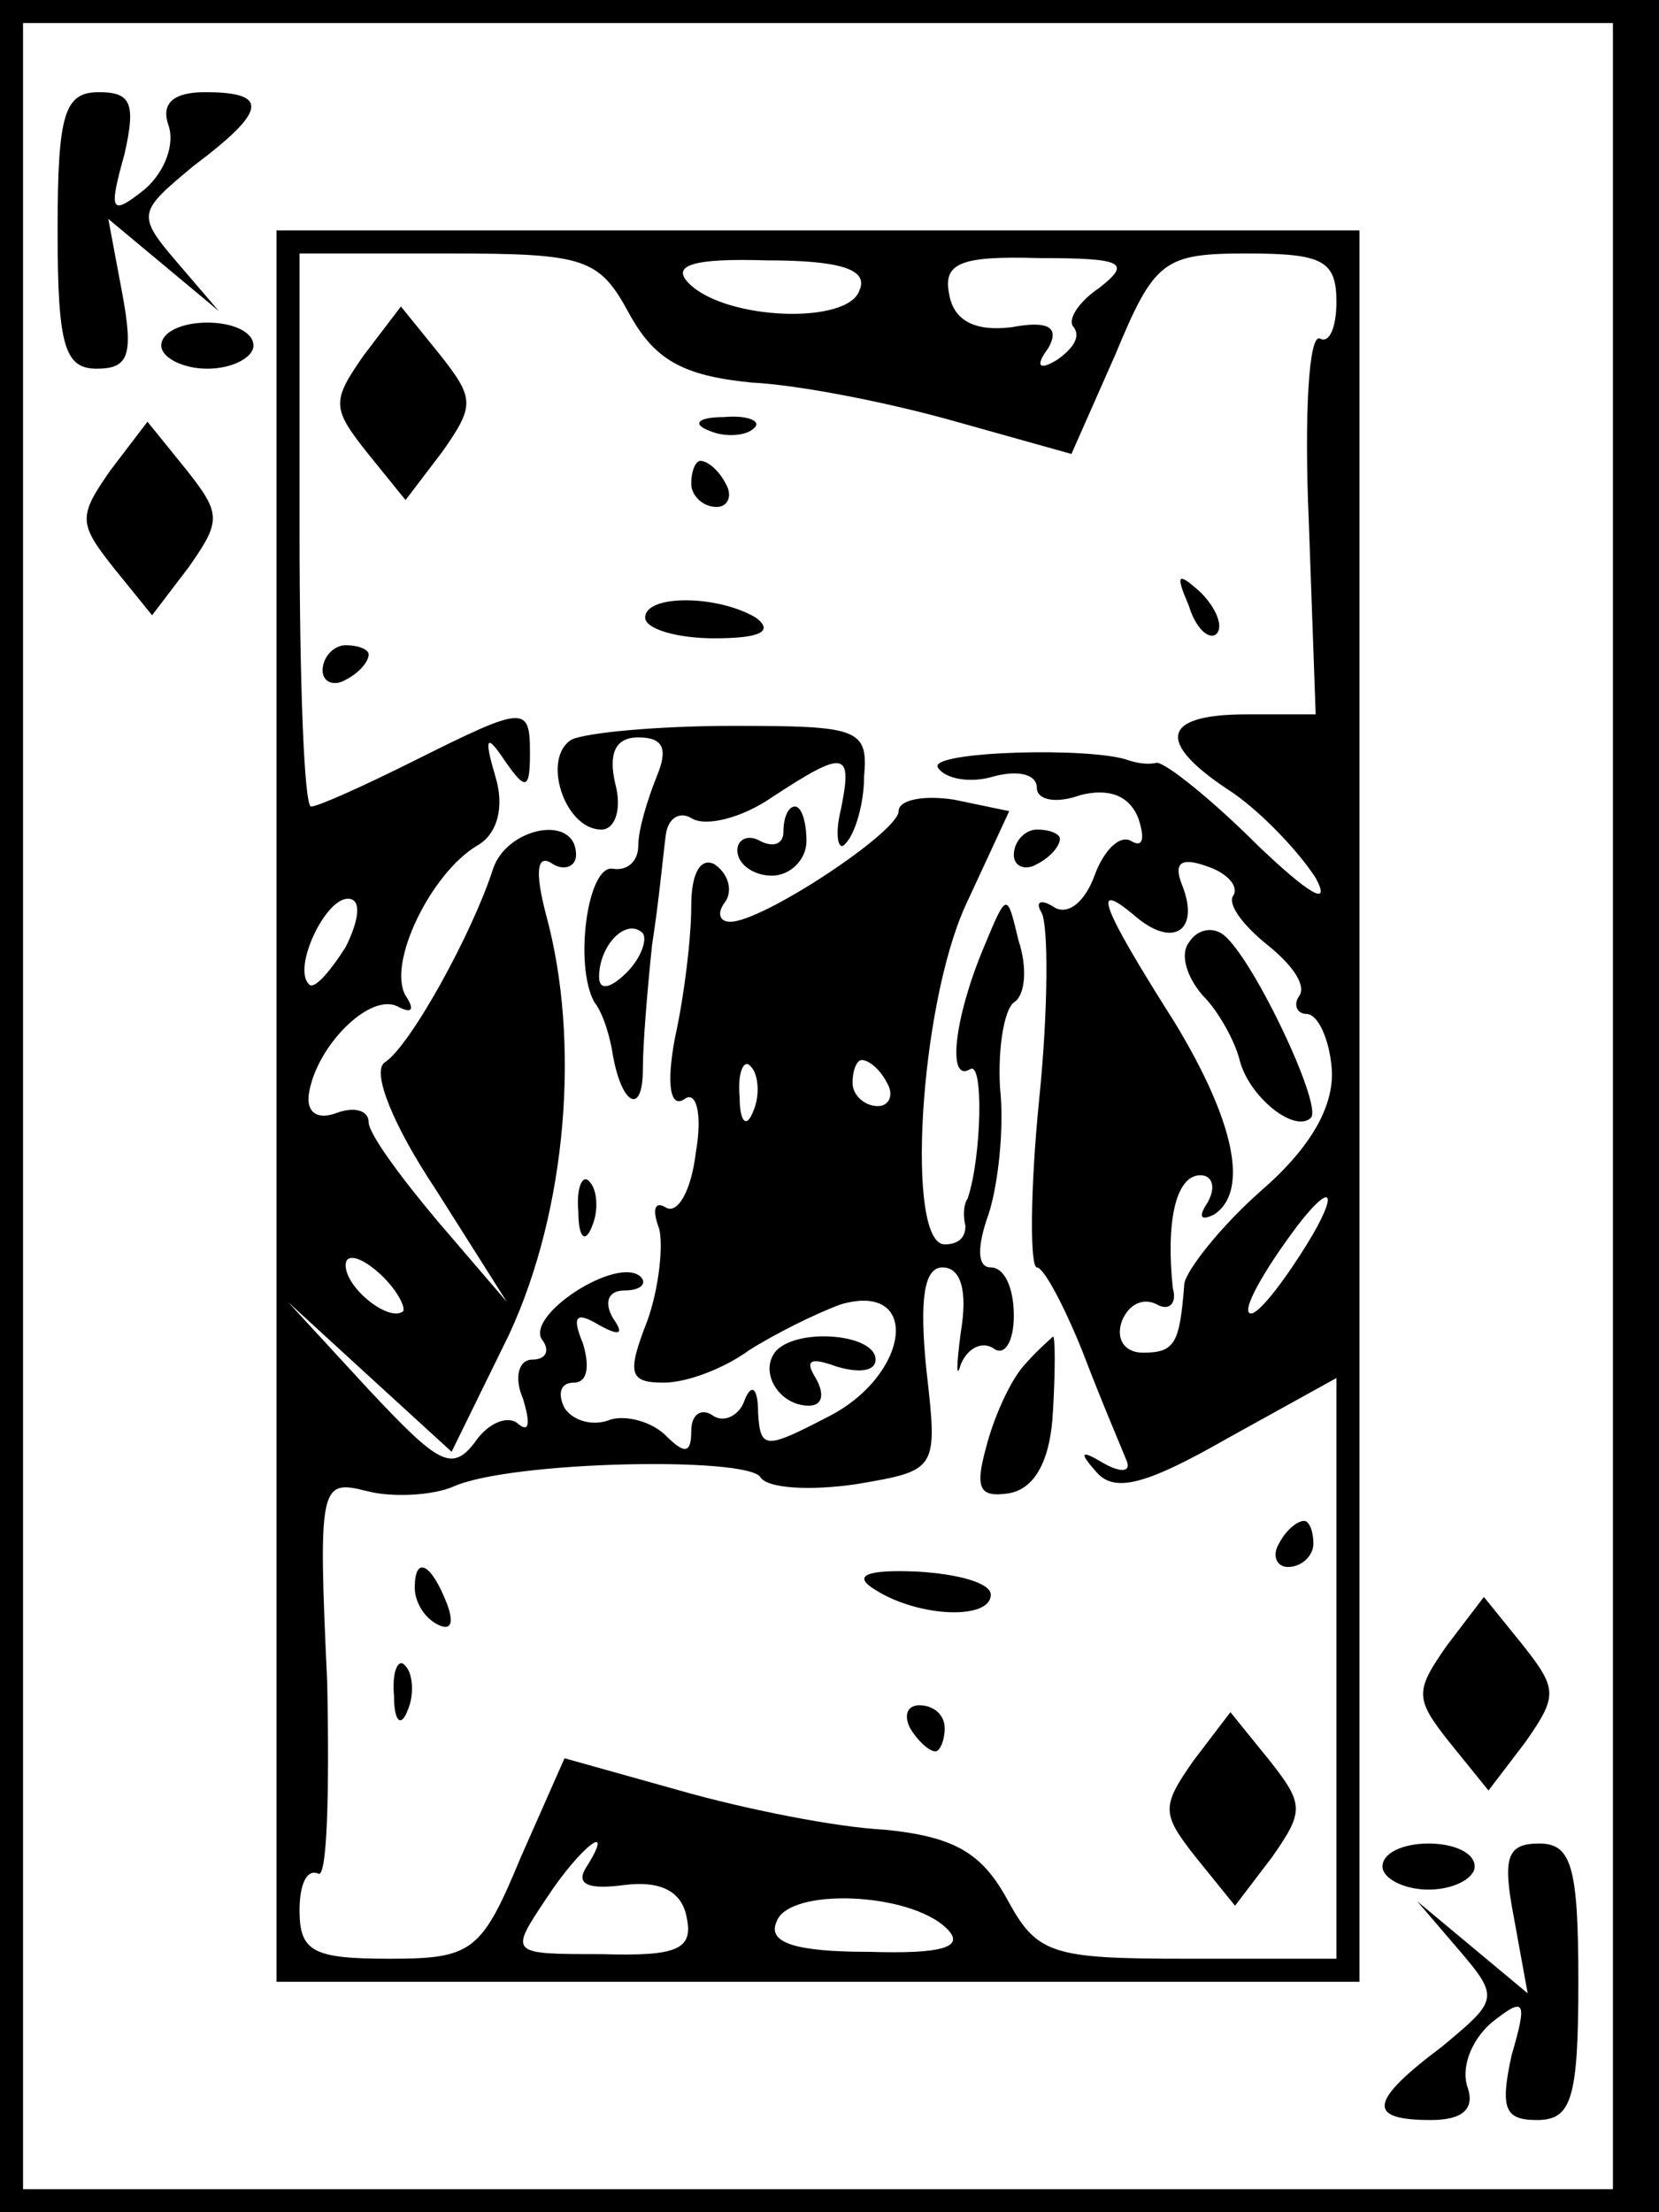 <?xml version="1.0" standalone="no"?>
<!DOCTYPE svg PUBLIC "-//W3C//DTD SVG 20010904//EN"
 "http://www.w3.org/TR/2001/REC-SVG-20010904/DTD/svg10.dtd">
<svg version="1.0" xmlns="http://www.w3.org/2000/svg"
 width="72pt" height="96pt" viewBox="0 0 72 96"
 preserveAspectRatio="xMidYMid meet">
<g transform="translate(0,96) scale(0.1,-0.1)"
fill="#000000" stroke="none">
<path d="M0 480 l0 -480 360 0 360 0 0 480 0 480 -360 0 -360 0 0 -480z m700
0 l0 -470 -345 0 -345 0 0 470 0 470 345 0 345 0 0 -470z"/>
<path d="M25 860 c0 -50 3 -60 17 -60 14 0 16 6 11 33 l-6 32 24 -20 24 -20
-18 21 c-18 21 -17 22 7 42 32 24 33 32 5 32 -14 0 -19 -5 -16 -14 3 -8 -1
-20 -10 -28 -15 -12 -16 -10 -9 15 5 22 3 27 -11 27 -15 0 -18 -9 -18 -60z"/>
<path d="M120 480 l0 -380 235 0 235 0 0 380 0 380 -235 0 -235 0 0 -380z
m153 344 c11 -20 23 -27 53 -30 21 -1 61 -9 89 -17 l50 -14 19 43 c17 41 21
44 57 44 33 0 39 -3 39 -21 0 -11 -3 -18 -7 -16 -5 3 -7 -33 -5 -79 l3 -84
-30 0 c-37 0 -40 -12 -6 -34 13 -9 29 -26 36 -37 7 -13 -3 -7 -25 14 -20 20
-40 36 -44 36 -4 -1 -9 0 -12 1 -16 6 -87 4 -83 -3 3 -5 14 -7 24 -4 11 3 19
1 19 -5 0 -5 8 -7 19 -3 12 3 21 0 25 -10 3 -9 2 -13 -3 -10 -5 3 -12 -4 -16
-15 -4 -11 -11 -17 -17 -14 -6 4 -9 3 -6 -2 3 -5 3 -42 -1 -81 -4 -40 -4 -73
-1 -73 3 0 12 -17 20 -37 8 -21 17 -42 19 -47 2 -5 -3 -5 -10 -1 -10 6 -11 5
-3 -4 8 -9 22 -5 57 15 l47 26 0 -126 0 -126 -65 0 c-59 0 -65 2 -78 26 -11
20 -23 27 -53 30 -21 1 -61 9 -89 17 l-50 14 -19 -43 c-17 -41 -21 -44 -57
-44 -33 0 -39 3 -39 21 0 11 3 18 8 16 4 -3 5 35 4 83 -4 86 -3 88 17 83 11
-3 29 -2 38 2 25 11 127 13 133 4 3 -5 22 -6 42 -3 35 6 35 6 30 50 -3 30 -1
44 7 44 8 0 11 -10 8 -28 -2 -15 -2 -21 0 -14 3 7 9 10 14 7 5 -4 9 3 9 14 0
12 -4 21 -10 21 -6 0 -6 9 -1 23 4 12 7 37 5 55 -1 18 2 34 6 37 5 3 6 15 2
27 -5 21 -5 21 -15 -3 -13 -31 -16 -59 -6 -53 6 4 5 -38 -1 -56 -2 -3 -2 -8
-1 -12 0 -5 -3 -8 -9 -8 -17 0 -11 103 9 147 l19 41 -24 5 c-13 2 -24 0 -24
-5 0 -9 -59 -48 -73 -48 -5 0 -6 4 -2 9 3 5 1 12 -5 16 -6 3 -10 -4 -10 -18 0
-14 -3 -39 -7 -57 -4 -21 -2 -31 4 -27 5 4 8 -6 5 -23 -2 -17 -8 -27 -13 -24
-5 3 -6 -1 -3 -9 2 -7 0 -26 -5 -40 -9 -23 -8 -27 7 -27 10 0 26 6 37 14 11 7
29 16 40 20 35 10 30 -31 -6 -49 -27 -14 -29 -14 -30 2 0 11 -3 13 -6 5 -2 -6
-9 -10 -14 -6 -5 3 -9 0 -9 -7 0 -10 -3 -10 -11 -2 -6 6 -17 9 -24 7 -7 -3
-16 -1 -20 5 -3 6 -2 11 4 11 6 0 7 7 4 17 -5 12 -3 14 7 8 9 -5 11 -4 6 3 -4
7 -2 12 5 12 7 0 10 3 7 6 -10 9 -49 -16 -43 -27 4 -5 2 -9 -4 -9 -6 0 -8 -8
-4 -17 3 -10 3 -15 -2 -11 -4 4 -13 1 -19 -8 -10 -13 -16 -9 -46 23 l-35 38
36 -33 35 -32 25 51 c25 54 31 127 16 182 -5 19 -4 27 3 22 5 -3 10 -1 10 4 0
18 -30 12 -36 -6 -9 -28 -36 -77 -47 -84 -6 -4 4 -28 22 -55 l31 -49 -30 35
c-16 19 -30 38 -30 43 0 5 -6 7 -14 4 -8 -3 -13 0 -12 8 3 21 27 45 39 38 6
-3 7 -1 3 5 -8 14 11 53 31 65 9 5 12 17 8 30 -5 17 -4 19 4 7 9 -13 11 -13
11 3 0 21 -2 21 -50 -3 -22 -11 -42 -20 -45 -20 -3 0 -5 54 -5 120 l0 120 65
0 c59 0 65 -2 78 -26z m100 10 c-5 -15 -58 -13 -74 3 -8 8 2 11 34 10 32 0 44
-4 40 -13z m104 1 c-9 -6 -14 -14 -11 -17 3 -4 0 -9 -7 -14 -8 -5 -10 -3 -4 5
5 9 0 12 -16 9 -16 -2 -25 3 -27 14 -3 14 5 17 39 16 37 0 40 -2 26 -13z m58
-264 c-2 -4 5 -13 15 -21 10 -8 17 -17 14 -22 -3 -4 -1 -8 3 -8 5 0 10 -11 11
-24 1 -16 -9 -34 -31 -53 -17 -15 -32 -34 -33 -40 -2 -26 -4 -30 -18 -30 -8 0
-12 6 -9 14 3 7 9 10 15 7 5 -3 9 0 7 7 -3 28 1 49 12 49 5 0 7 -5 3 -12 -4
-6 -3 -8 3 -5 15 10 9 40 -17 83 -33 52 -36 62 -18 47 17 -15 29 -7 21 13 -4
10 0 12 11 8 9 -3 14 -9 11 -13z m-385 -22 c-7 -11 -14 -19 -16 -16 -7 7 7 37
17 37 6 0 5 -9 -1 -21z m177 -71 c-3 -8 -6 -5 -6 6 -1 11 2 17 5 13 3 -3 4
-12 1 -19z m58 12 c3 -5 1 -10 -4 -10 -6 0 -11 5 -11 10 0 6 2 10 4 10 3 0 8
-4 11 -10z m179 -75 c-9 -14 -18 -25 -21 -25 -5 0 5 18 20 38 17 22 18 13 1
-13z m-389 -24 c-6 -5 -25 10 -25 20 0 5 6 4 14 -3 8 -7 12 -15 11 -17z m79
-242 c-4 -7 2 -9 17 -7 16 2 25 -3 27 -14 3 -14 -4 -17 -37 -16 -40 0 -40 0
-24 24 15 23 31 35 17 13z m157 -26 c8 -8 -2 -11 -34 -10 -32 0 -44 4 -40 13
5 15 58 13 74 -3z"/>
<path d="M158 806 c-14 -20 -14 -23 1 -42 l17 -21 16 21 c14 20 14 23 -1 42
l-17 21 -16 -21z"/>
<path d="M308 773 c7 -3 16 -2 19 1 4 3 -2 6 -13 5 -11 0 -14 -3 -6 -6z"/>
<path d="M300 750 c0 -5 5 -10 11 -10 5 0 7 5 4 10 -3 6 -8 10 -11 10 -2 0 -4
-4 -4 -10z"/>
<path d="M516 697 c3 -10 9 -15 12 -12 3 3 0 11 -7 18 -10 9 -11 8 -5 -6z"/>
<path d="M280 692 c0 -5 14 -9 30 -9 20 0 26 3 18 9 -17 10 -48 10 -48 0z"/>
<path d="M140 669 c0 -5 5 -7 10 -4 6 3 10 8 10 11 0 2 -4 4 -10 4 -5 0 -10
-5 -10 -11z"/>
<path d="M248 639 c-13 -8 -3 -39 13 -39 6 0 9 9 6 20 -3 13 0 20 10 20 11 0
13 -5 8 -17 -4 -10 -8 -23 -8 -30 0 -7 -5 -11 -11 -10 -11 2 -17 -42 -8 -58 4
-5 7 -16 8 -23 4 -22 13 -26 13 -6 0 11 2 35 4 54 3 19 5 41 6 48 1 7 6 10 11
7 6 -4 22 0 35 9 32 21 35 20 30 -5 -3 -12 -1 -19 2 -15 4 4 8 17 8 29 2 21
-3 22 -57 22 -33 0 -64 -3 -70 -6z m24 -101 c-7 -7 -12 -8 -12 -2 0 14 12 26
19 19 2 -3 -1 -11 -7 -17z"/>
<path d="M340 599 c0 -5 -4 -7 -10 -4 -5 3 -10 1 -10 -4 0 -6 7 -11 15 -11 8
0 15 7 15 15 0 8 -2 15 -5 15 -3 0 -5 -5 -5 -11z"/>
<path d="M440 589 c0 -5 5 -7 10 -4 6 3 10 8 10 11 0 2 -4 4 -10 4 -5 0 -10
-5 -10 -11z"/>
<path d="M251 434 c0 -11 3 -14 6 -6 3 7 2 16 -1 19 -3 4 -6 -2 -5 -13z"/>
<path d="M337 374 c-8 -9 1 -24 14 -24 6 0 7 5 3 12 -5 8 -2 9 9 5 10 -3 17
-2 17 3 0 11 -33 14 -43 4z"/>
<path d="M444 367 c-6 -7 -13 -23 -16 -35 -5 -18 -3 -22 10 -20 11 2 18 14 19
36 1 17 1 32 0 32 -1 -1 -7 -6 -13 -13z"/>
<path d="M555 290 c-3 -5 -1 -10 4 -10 6 0 11 5 11 10 0 6 -2 10 -4 10 -3 0
-8 -4 -11 -10z"/>
<path d="M180 271 c0 -6 4 -13 10 -16 6 -3 7 1 4 9 -7 18 -14 21 -14 7z"/>
<path d="M380 270 c19 -12 50 -13 50 -2 0 5 -14 9 -32 10 -23 1 -28 -2 -18 -8z"/>
<path d="M171 224 c0 -11 3 -14 6 -6 3 7 2 16 -1 19 -3 4 -6 -2 -5 -13z"/>
<path d="M395 210 c3 -5 8 -10 11 -10 2 0 4 5 4 10 0 6 -5 10 -11 10 -5 0 -7
-4 -4 -10z"/>
<path d="M518 196 c-14 -20 -14 -23 1 -42 l17 -21 16 21 c14 20 14 23 -1 42
l-17 21 -16 -21z"/>
<path d="M516 551 c-4 -5 -1 -15 6 -23 7 -7 14 -20 16 -28 4 -16 24 -32 31
-25 5 6 -27 73 -39 80 -5 3 -11 1 -14 -4z"/>
<path d="M70 810 c0 -5 9 -10 20 -10 11 0 20 5 20 10 0 6 -9 10 -20 10 -11 0
-20 -4 -20 -10z"/>
<path d="M48 756 c-14 -20 -14 -23 1 -42 l17 -21 16 21 c14 20 14 23 -1 42
l-17 21 -16 -21z"/>
<path d="M628 246 c-14 -20 -14 -23 1 -42 l17 -21 16 21 c14 20 14 23 -1 42
l-17 21 -16 -21z"/>
<path d="M600 150 c0 -5 9 -10 20 -10 11 0 20 5 20 10 0 6 -9 10 -20 10 -11 0
-20 -4 -20 -10z"/>
<path d="M657 128 l6 -33 -24 20 -24 20 18 -21 c18 -21 17 -22 -7 -42 -32 -24
-33 -32 -5 -32 14 0 19 5 16 14 -3 8 1 20 10 28 15 12 16 10 9 -14 -5 -23 -3
-28 11 -28 15 0 18 9 18 60 0 50 -3 60 -17 60 -14 0 -16 -6 -11 -32z"/>
</g>
</svg>
